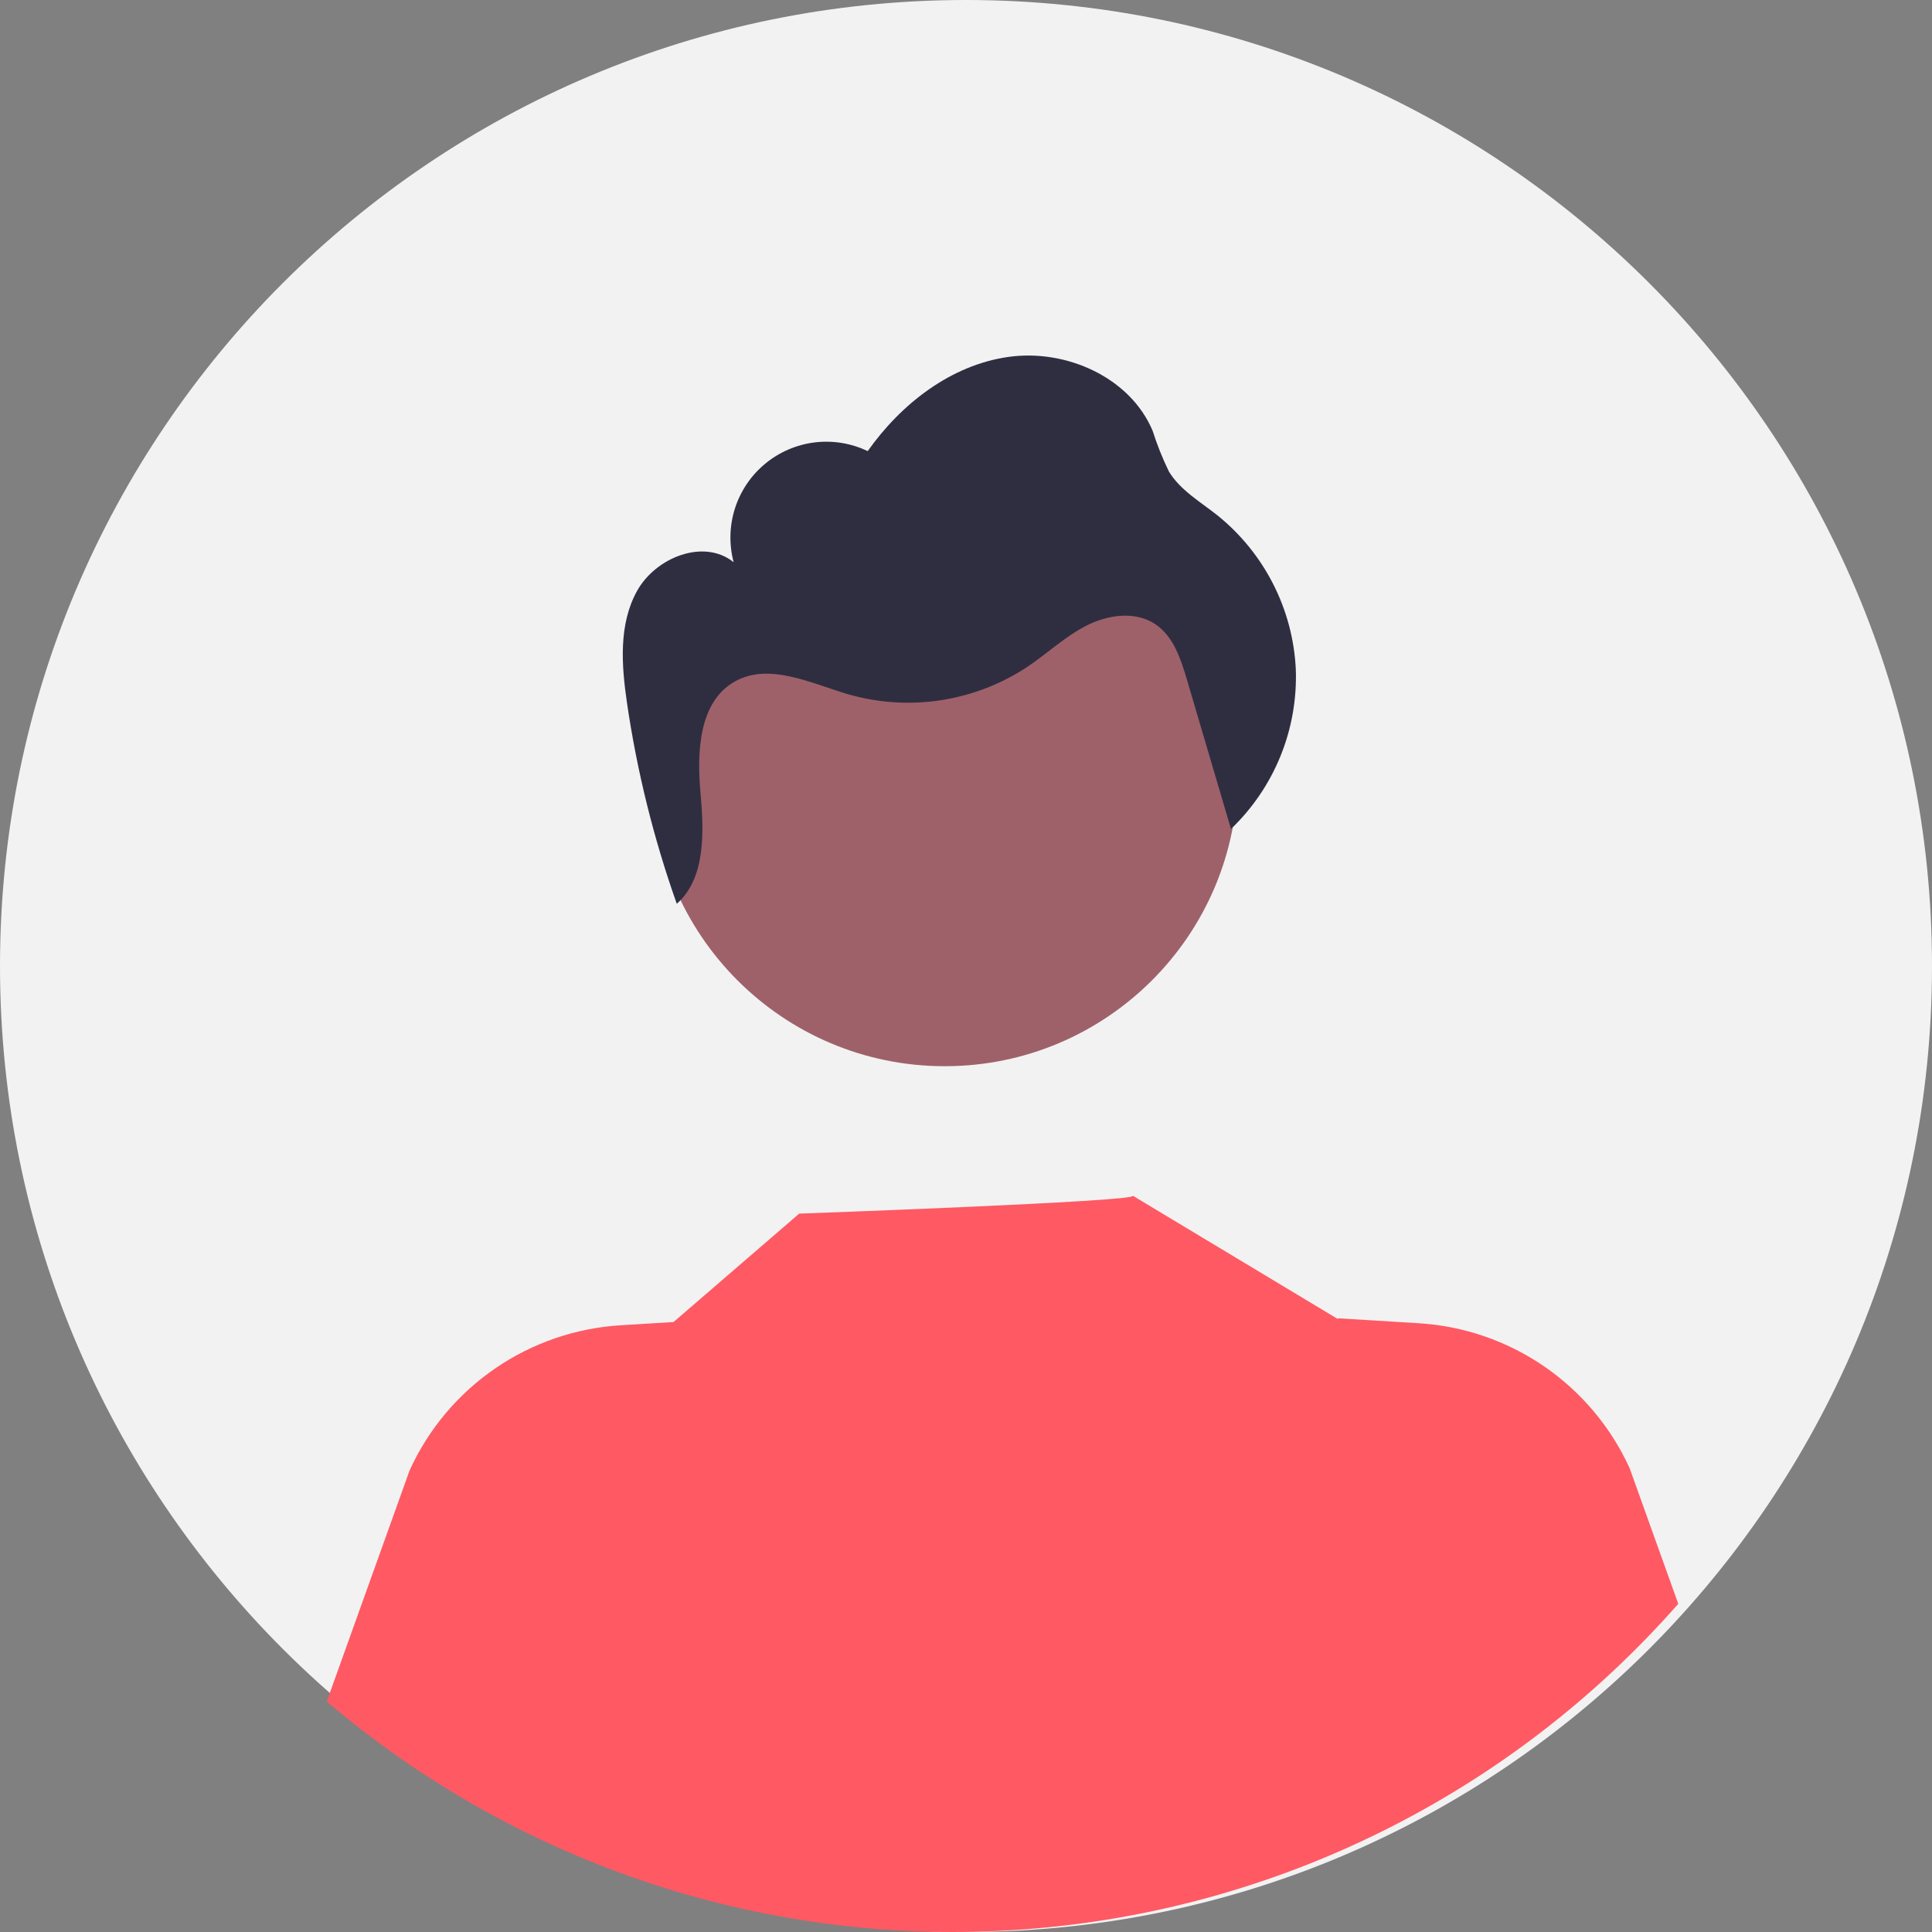 <svg width="60" height="60" viewBox="0 0 60 60" fill="none" xmlns="http://www.w3.org/2000/svg">
<rect x="0" y="0" width="60" height="60" fill="#808080" stroke="none"/>
<path d="M30 60C46.569 60 60 46.569 60 30C60 13.431 46.569 0 30 0C13.431 0 0 13.431 0 30C0 46.569 13.431 60 30 60Z" fill="#F2F2F2"/>
<path d="M29.34 33.112C34.366 33.112 38.441 29.037 38.441 24.011C38.441 18.984 34.366 14.909 29.34 14.909C24.313 14.909 20.238 18.984 20.238 24.011C20.238 29.037 24.313 33.112 29.34 33.112Z" fill="#9E616A"/>
<path d="M52.12 49.808C46.923 55.721 39.608 59.354 31.756 59.922C23.903 60.489 16.142 57.946 10.148 52.841L12.722 45.661C13.303 44.386 14.221 43.293 15.376 42.499C16.531 41.706 17.881 41.242 19.28 41.157L20.917 41.057L24.82 37.69C24.82 37.69 35.338 37.315 35.182 37.135L41.553 40.967L41.547 40.94L44.052 41.094C45.451 41.178 46.801 41.642 47.956 42.435C49.111 43.229 50.029 44.322 50.61 45.597L52.12 49.808Z" fill="#FF5964"/>
<path d="M40.242 20.773C40.196 19.849 39.954 18.946 39.532 18.123C39.111 17.3 38.52 16.575 37.799 15.997C37.268 15.577 36.655 15.223 36.303 14.646C36.103 14.236 35.934 13.813 35.796 13.379C35.097 11.716 33.106 10.832 31.32 11.084C29.534 11.335 27.988 12.537 26.947 14.01C26.434 13.764 25.861 13.67 25.296 13.74C24.732 13.81 24.199 14.04 23.761 14.403C23.323 14.765 22.998 15.247 22.825 15.788C22.652 16.33 22.638 16.91 22.784 17.46C21.859 16.715 20.363 17.311 19.786 18.349C19.208 19.387 19.3 20.657 19.472 21.832C19.783 23.956 20.301 26.045 21.018 28.068C21.919 27.275 21.864 25.831 21.754 24.61C21.639 23.342 21.708 21.793 22.817 21.167C23.888 20.562 25.189 21.226 26.37 21.57C27.305 21.834 28.285 21.893 29.244 21.742C30.204 21.591 31.119 21.234 31.926 20.696C32.542 20.279 33.09 19.758 33.753 19.423C34.417 19.088 35.261 18.972 35.879 19.385C36.443 19.762 36.672 20.466 36.864 21.117C37.319 22.66 37.774 24.202 38.229 25.745C38.897 25.106 39.422 24.332 39.769 23.475C40.116 22.618 40.277 21.697 40.242 20.773Z" fill="#2F2E41"/>
</svg>
